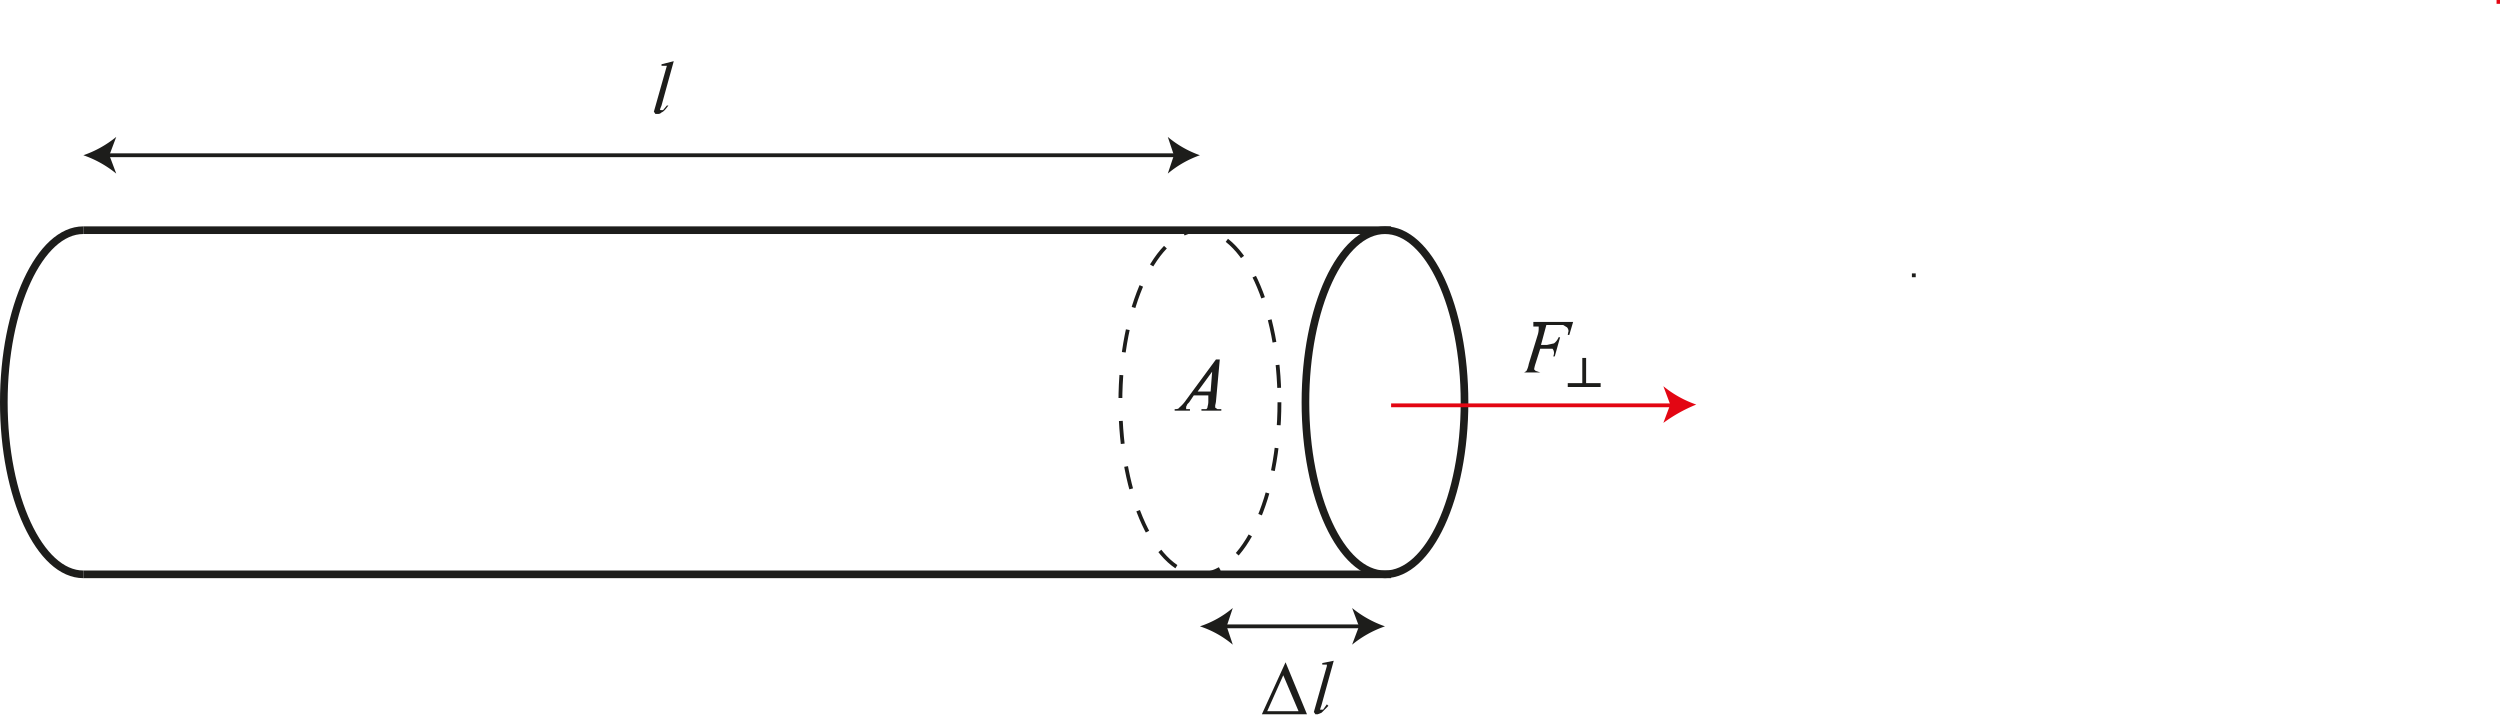 <svg id="Layer_1" data-name="Layer 1" xmlns="http://www.w3.org/2000/svg" viewBox="0 0 326.9 93.5">
  <defs>
    <style>
      .cls-1, .cls-2, .cls-4, .cls-6 {
        fill: none;
        stroke-miterlimit: 10;
      }

      .cls-1, .cls-2, .cls-6 {
        stroke: #1d1d1b;
      }

      .cls-2, .cls-4, .cls-6 {
        stroke-width: 0.5px;
      }

      .cls-3 {
        fill: #1d1d1b;
      }

      .cls-4 {
        stroke: #e30613;
      }

      .cls-5 {
        fill: #e30613;
      }

      .cls-6 {
        stroke-dasharray: 3;
      }
    </style>
  </defs>
  <line class="cls-1" x1="10.9" y1="30.1" x2="181.9" y2="30.1"/>
  <line class="cls-1" x1="10.9" y1="75.1" x2="181.9" y2="75.1"/>
  <ellipse class="cls-1" cx="181.1" cy="52.6" rx="10.4" ry="22.5"/>
  <g>
    <line class="cls-2" x1="13.9" y1="20.3" x2="153.9" y2="20.3"/>
    <path class="cls-3" d="M162,143.2a14,14,0,0,1,4.3,2.4l-.9-2.4.9-2.4A14,14,0,0,1,162,143.2Z" transform="translate(-151.1 -122.9)"/>
    <path class="cls-3" d="M308,143.2a13.5,13.5,0,0,0-4.2,2.4l.8-2.4-.8-2.4A13.5,13.5,0,0,0,308,143.2Z" transform="translate(-151.1 -122.9)"/>
  </g>
  <g>
    <line class="cls-2" x1="160" y1="81.9" x2="178.1" y2="81.9"/>
    <path class="cls-3" d="M308,204.8a12.9,12.9,0,0,1,4.3,2.4l-.8-2.4.8-2.4A12.9,12.9,0,0,1,308,204.8Z" transform="translate(-151.1 -122.9)"/>
    <path class="cls-3" d="M332.2,204.8a14,14,0,0,0-4.3,2.4l.9-2.4-.9-2.4A14,14,0,0,0,332.2,204.8Z" transform="translate(-151.1 -122.9)"/>
  </g>
  <line class="cls-2" x1="250" y1="36" x2="250.5" y2="36"/>
  <g>
    <line class="cls-4" x1="181.9" y1="53" x2="218.8" y2="53"/>
    <path class="cls-5" d="M372.9,175.8a19.9,19.9,0,0,0-4.3,2.4l.9-2.4-.9-2.4A14,14,0,0,0,372.9,175.8Z" transform="translate(-151.1 -122.9)"/>
  </g>
  <line class="cls-4" x1="326.7" x2="326.7" y2="0.5"/>
  <path class="cls-3" d="M310.6,169.9l-.5,5.5a4.3,4.3,0,0,1-.1.5v.3l.3.2h.5v.2h-2.6v-.2h.6c.1,0,.2-.2.2-.3s.1-.3.1-.7v-.8h-1.9l-.6.9c-.2.2-.3.3-.3.4a.4.4,0,0,0-.1.3v.2h.5v.2h-2v-.2c.2,0,.5,0,.6-.2a4.8,4.8,0,0,0,.9-1l3.9-5.3Zm-1,1.6-1.9,2.6h1.7Z" transform="translate(-151.1 -122.9)"/>
  <g>
    <path class="cls-3" d="M353.3,165.4l-.7,2.6h.8l.9-.2a1.8,1.8,0,0,0,.6-.8h.2l-.7,2.5h-.2a1.1,1.1,0,0,0,.1-.5.8.8,0,0,0-.2-.5h-1.6l-.6,1.9a4.5,4.5,0,0,0-.2.8l.2.2.6.2h-2.1l.3-.2a3,3,0,0,0,.3-.9l1.2-3.9a2.8,2.8,0,0,0,.1-.8v-.2h-.7V165h5.2l-.5,1.7h-.2a4.3,4.3,0,0,1,.1-.5.8.8,0,0,0-.2-.5l-.5-.3h-2.2Z" transform="translate(-151.1 -122.9)"/>
    <path class="cls-3" d="M360.4,173.5h-4.3V173H358v-3.3h.5V173h1.9Z" transform="translate(-151.1 -122.9)"/>
  </g>
  <ellipse class="cls-6" cx="156.9" cy="52.6" rx="10.4" ry="22.5"/>
  <path class="cls-1" d="M162,153c-5.7,0-10.4,10.1-10.4,22.5S156.3,198,162,198" transform="translate(-151.1 -122.9)"/>
  <g>
    <path class="cls-3" d="M322,216.3h-5.9l3.1-6.8Zm-1.1-.4-2-4.7-2.1,4.7Z" transform="translate(-151.1 -122.9)"/>
    <path class="cls-3" d="M325.5,209.3l-1.6,5.8-.2.6h.4l.5-.7.2.2-.9.9-.5.2h-.3l-.2-.3.2-.7,1.3-4.6.2-.7v-.2h-.6v-.2Z" transform="translate(-151.1 -122.9)"/>
  </g>
  <path class="cls-3" d="M239.2,130.9l-1.6,5.8-.2.5a.1.1,0,0,0,.1.1h.3l.5-.6h.2c-.3.4-.6.8-.9.9a.6.6,0,0,1-.5.2h-.3l-.2-.3.2-.7,1.3-4.6.2-.7h-.7v-.2Z" transform="translate(-151.1 -122.9)"/>
</svg>
